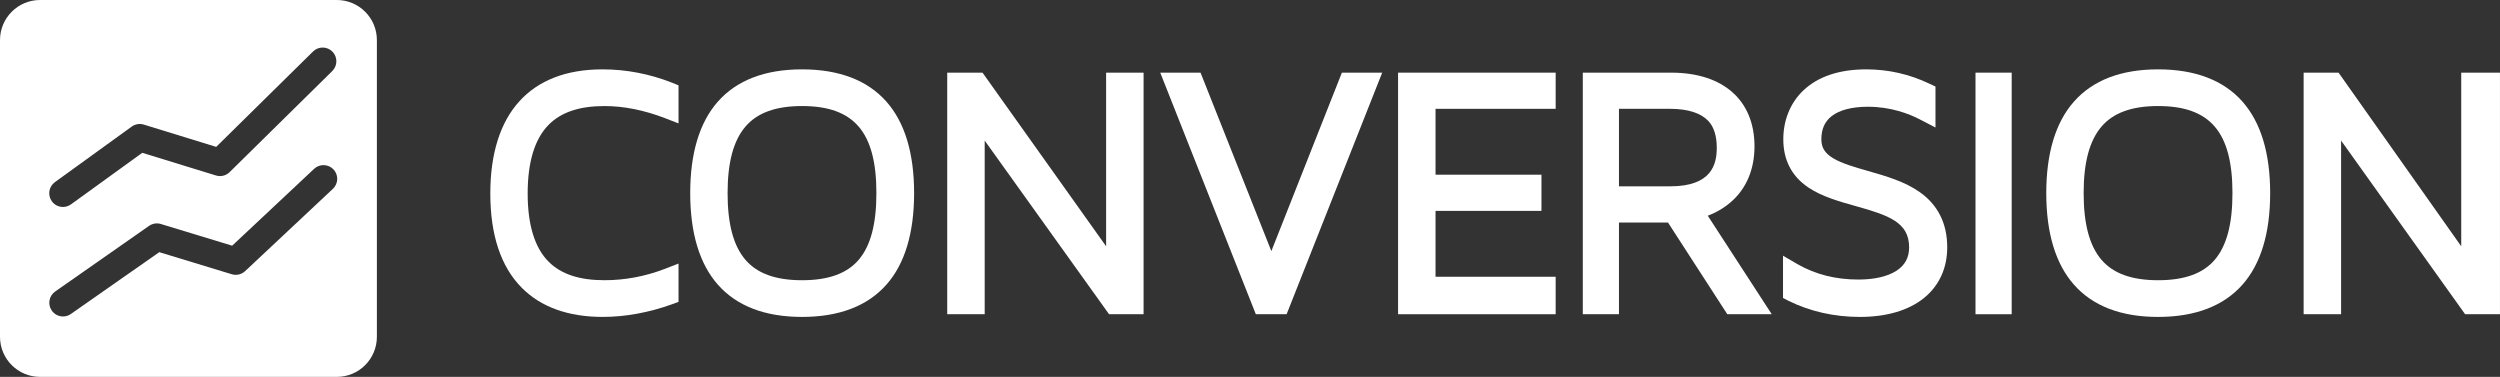 <svg xmlns="http://www.w3.org/2000/svg" width="199" height="30" viewBox="0 0 199 30" fill="none"><rect x="0" y="0" width="199" height="30" fill="#333333" stroke="none"/><path fill-rule="evenodd" clip-rule="evenodd" d="M26.81 30C28.572 30 30 28.572 30 26.809V3.191C30 1.428 28.572 0 26.81 0H3.19C1.428 0 0 1.428 0 3.191V26.809C0 28.572 1.428 30 3.19 30H26.81ZM4.126 16.022C4.339 16.317 4.673 16.474 5.012 16.474C5.233 16.474 5.457 16.406 5.651 16.267L11.324 12.164L17.191 13.968C17.574 14.086 17.992 13.985 18.277 13.703L26.45 5.654C26.879 5.231 26.884 4.54 26.462 4.11C26.039 3.681 25.348 3.676 24.918 4.099L17.209 11.692L11.446 9.918C11.119 9.817 10.763 9.876 10.485 10.076L4.371 14.498C3.883 14.851 3.773 15.533 4.126 16.022ZM4.122 24.724C4.334 25.028 4.673 25.191 5.018 25.191C5.234 25.191 5.452 25.127 5.642 24.992L12.678 20.073L18.448 21.829C18.821 21.943 19.227 21.849 19.512 21.581L26.499 15.031C26.938 14.619 26.961 13.928 26.549 13.488C26.136 13.049 25.445 13.026 25.005 13.438L18.479 19.557L12.806 17.83C12.486 17.733 12.137 17.788 11.863 17.98L4.391 23.204C3.897 23.55 3.776 24.229 4.122 24.724Z" fill="white"></path><path d="M47.954 5.521C42.198 5.521 39.029 9.029 39.029 15.401C39.029 18.7 39.867 21.222 41.521 22.895C43.05 24.441 45.223 25.226 47.981 25.226C49.771 25.226 51.665 24.878 53.485 24.222L54.011 24.027V20.978L52.914 21.405C51.354 22.002 49.743 22.305 48.111 22.305C46.112 22.305 44.663 21.823 43.672 20.833C42.562 19.726 42.002 17.897 42.002 15.402C42.002 12.896 42.563 11.058 43.668 9.938C44.66 8.932 46.116 8.442 48.117 8.442C49.656 8.442 51.26 8.764 52.914 9.397L54.011 9.823V6.792L53.506 6.587C51.708 5.88 49.849 5.521 47.954 5.521Z" fill="white"></path><path d="M63.839 5.521C60.897 5.521 58.642 6.387 57.137 8.095C55.679 9.749 54.941 12.198 54.941 15.374C54.941 18.549 55.68 20.998 57.137 22.653C58.642 24.361 60.896 25.227 63.839 25.227C66.793 25.227 69.055 24.361 70.562 22.654C72.023 21.001 72.763 18.551 72.763 15.374C72.763 12.197 72.023 9.747 70.562 8.094C69.055 6.387 66.793 5.521 63.839 5.521ZM63.839 22.306C61.744 22.306 60.27 21.772 59.33 20.673C58.379 19.559 57.916 17.825 57.916 15.374C57.916 12.933 58.379 11.202 59.331 10.084C60.273 8.979 61.747 8.441 63.839 8.441C67.99 8.441 69.761 10.514 69.761 15.374C69.761 17.83 69.302 19.563 68.357 20.674C67.421 21.773 65.944 22.306 63.839 22.306Z" fill="white"></path><path d="M88.047 19.604L78.208 5.783H75.399V25.012H78.381V11.19L88.281 25.012H91.029V5.783H88.047V19.604Z" fill="white"></path><path d="M101.2 19.989L95.563 5.783H92.355L99.964 25.012H102.414L110.023 5.783H106.814L101.2 19.989Z" fill="white"></path><path d="M111.286 25.012H123.831V22.03H114.268V16.786H122.7V13.906H114.268V8.662H123.831V5.783H111.286V25.012Z" fill="white"></path><path d="M137.81 16.055C139.019 14.992 139.658 13.467 139.658 11.656C139.658 7.983 137.178 5.783 133.025 5.783H125.991V25.012H128.87V17.711H132.771L137.493 25.012H141.031L135.938 17.171C136.511 16.959 137.186 16.603 137.81 16.055ZM128.87 8.662H132.943C134.369 8.662 135.389 9.003 135.975 9.621C136.433 10.103 136.655 10.832 136.655 11.76C136.655 13.061 136.27 14.832 132.943 14.832H128.87V8.662Z" fill="white"></path><path d="M152.811 15.292C151.609 14.443 150.125 14.019 148.69 13.608C147.614 13.301 146.598 13.01 145.897 12.582C145.255 12.188 144.98 11.742 144.98 11.089C144.98 10.278 145.25 9.673 145.804 9.241C146.429 8.754 147.427 8.497 148.692 8.497C150.505 8.497 151.961 9.054 152.854 9.522L154.064 10.15V6.888L153.587 6.665C151.999 5.905 150.305 5.521 148.561 5.521C146.4 5.521 144.707 6.09 143.533 7.211C142.513 8.186 141.951 9.563 141.951 11.089C141.951 12.738 142.618 14.027 143.935 14.917C145.018 15.649 146.389 16.033 147.715 16.405C150.351 17.143 151.966 17.697 151.966 19.686C151.966 20.509 151.633 21.121 150.948 21.559C150.239 22.012 149.194 22.252 147.926 22.252C146.123 22.252 144.526 21.847 143.121 21.049L141.928 20.354V23.718L142.356 23.942C144.096 24.795 146.001 25.227 148.051 25.227C150.181 25.227 151.94 24.704 153.155 23.716C154.363 22.732 154.999 21.339 154.999 19.686C155 17.793 154.261 16.315 152.811 15.292Z" fill="white"></path><path d="M160.13 5.783H157.25V25.012H160.13V5.783Z" fill="white"></path><path d="M171.781 5.521C168.839 5.521 166.584 6.387 165.08 8.095C163.622 9.749 162.883 12.198 162.883 15.374C162.883 18.549 163.623 20.998 165.08 22.653C166.584 24.361 168.838 25.227 171.781 25.227C174.735 25.227 176.997 24.361 178.505 22.654C179.965 21.001 180.705 18.551 180.705 15.374C180.705 12.197 179.965 9.747 178.505 8.094C176.997 6.387 174.735 5.521 171.781 5.521ZM171.781 22.306C169.686 22.306 168.212 21.772 167.272 20.673C166.321 19.559 165.858 17.825 165.858 15.374C165.858 12.933 166.321 11.202 167.273 10.084C168.215 8.979 169.689 8.441 171.781 8.441C175.932 8.441 177.704 10.514 177.704 15.374C177.704 17.83 177.244 19.563 176.299 20.674C175.364 21.773 173.886 22.306 171.781 22.306Z" fill="white"></path><path d="M195.914 5.783V19.604L186.15 5.783H183.369V25.012H186.351V11.19L196.223 25.012H198.998V5.783H195.914Z" fill="white"></path></svg>